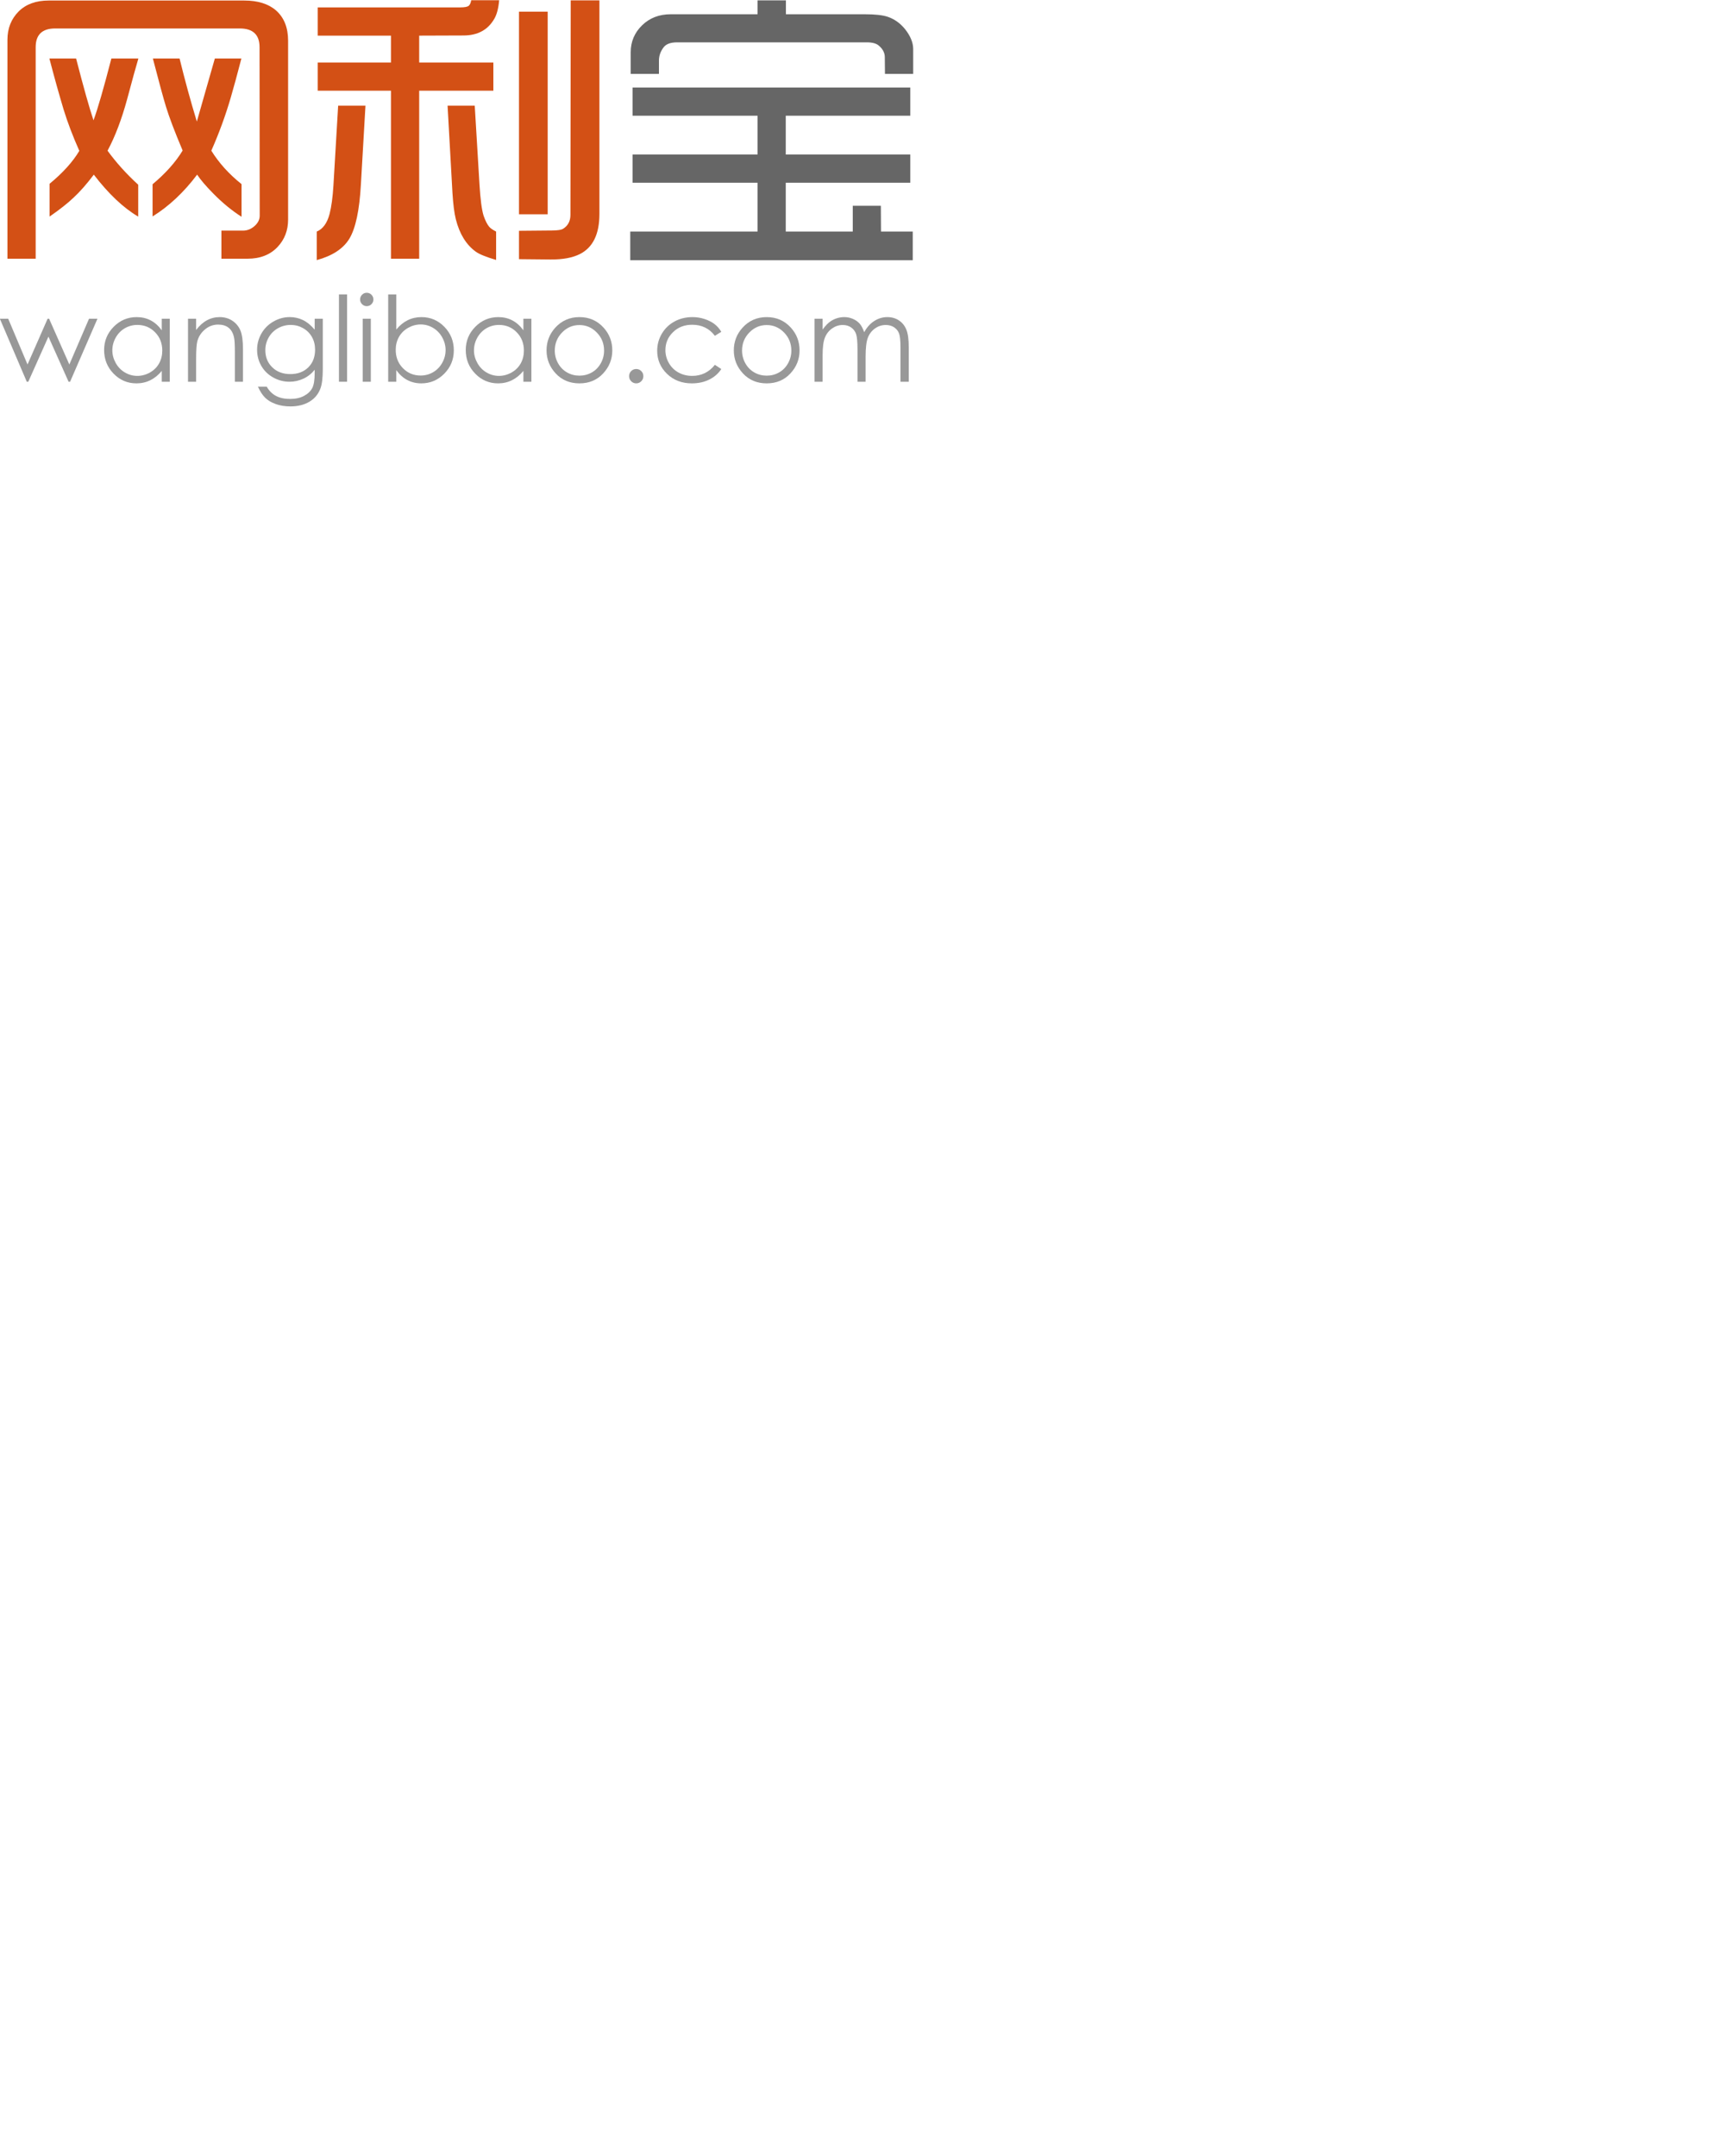 <?xml version="1.0" encoding="UTF-8" standalone="no"?>
<svg
   xmlns:dc="http://purl.org/dc/elements/1.1/"
   xmlns:cc="http://creativecommons.org/ns#"
   xmlns:rdf="http://www.w3.org/1999/02/22-rdf-syntax-ns#"
   xmlns:svg="http://www.w3.org/2000/svg"
   xmlns="http://www.w3.org/2000/svg"
   xmlns:sodipodi="http://sodipodi.sourceforge.net/DTD/sodipodi-0.dtd"
   xmlns:inkscape="http://www.inkscape.org/namespaces/inkscape"
   width="240"
   height="300"
   id="svg2"
   version="1.1"
   inkscape:version="0.48.2 r9819"
   sodipodi:docname="logo.svg">
  <defs
     id="defs39" />
  <sodipodi:namedview
     pagecolor="#ffffff"
     bordercolor="#666666"
     borderopacity="1"
     objecttolerance="10"
     gridtolerance="10"
     guidetolerance="10"
     inkscape:pageopacity="0"
     inkscape:pageshadow="2"
     inkscape:window-width="2560"
     inkscape:window-height="1392"
     id="namedview37"
     showgrid="false"
     inkscape:zoom="8.9001174"
     inkscape:cx="13.822152"
     inkscape:cy="240.63647"
     inkscape:window-x="0"
     inkscape:window-y="0"
     inkscape:window-maximized="1"
     inkscape:current-layer="svg2" />
  <g
     id="g4"
     transform="matrix(0.663,0,0,0.663,-63.403,-63.157)">
    <title
       id="title6">Layer 1</title>
    <g
       id="svg_1">
      <linearGradient
         gradientTransform="scale(1.043,0.959)"
         y2="1.355"
         x2="333.417"
         y1="61.722"
         x1="333.417"
         id="SVGID_1_"
         gradientUnits="userSpaceOnUse">
        <stop
           stop-color="#D35015"
           offset="0"
           id="stop10" />
        <stop
           stop-color="#B51F22"
           offset="1"
           id="stop12" />
      </linearGradient>
      <path
         id="svg_2"
         d="m 97.192,149.558 v -45.956 c 0,-2.371 0.779,-4.346 2.338,-5.925 1.538,-1.538 3.64,-2.307 6.309,-2.307 h 41.057 c 2.839,0 5.06,0.694 6.662,2.081 1.687,1.496 2.53,3.609 2.53,6.342 v 37.566 c 0,2.241 -0.726,4.142 -2.178,5.7 -1.559,1.665 -3.672,2.497 -6.341,2.497 h -5.476 v -5.893 h 4.516 c 0.896,0 1.708,-0.32 2.434,-0.96 0.726,-0.64 1.088,-1.366 1.088,-2.179 l -0.032,-35.355 c 0,-2.625 -1.388,-3.939 -4.163,-3.939 h -38.719 c -2.734,0 -4.099,1.314 -4.099,3.939 v 44.387 h -5.926 v 0.002 l 0,0 z m 8.839,-8.839 v -6.885 c 2.797,-2.305 4.879,-4.612 6.245,-6.917 -1.366,-3.075 -2.466,-5.968 -3.299,-8.679 -1.003,-3.351 -1.997,-6.918 -2.979,-10.696 h 5.604 c 1.559,6.042 2.776,10.366 3.651,12.969 0.896,-2.433 2.146,-6.756 3.748,-12.969 h 5.668 c -0.491,1.643 -1.282,4.504 -2.37,8.582 -1.153,4.228 -2.52,7.815 -4.1,10.762 1.836,2.519 3.981,4.9 6.438,7.141 v 6.693 c -3.117,-1.835 -6.224,-4.77 -9.319,-8.806 -1.495,1.985 -2.915,3.597 -4.26,4.836 -1.173,1.129 -2.849,2.454 -5.027,3.969 z m 21.617,-0.032 v -6.757 c 2.733,-2.285 4.836,-4.644 6.309,-7.077 -1.666,-3.95 -2.829,-7.015 -3.491,-9.191 -0.576,-1.879 -1.495,-5.252 -2.754,-10.12 h 5.604 c 1.089,4.462 2.295,8.87 3.62,13.226 0.042,-0.148 1.301,-4.558 3.779,-13.226 h 5.572 c -0.876,3.374 -1.623,6.117 -2.242,8.229 -1.089,3.737 -2.445,7.441 -4.067,11.114 1.602,2.583 3.715,4.92 6.341,7.013 v 6.854 c -2.05,-1.303 -4.046,-2.947 -5.989,-4.934 -1.495,-1.515 -2.605,-2.817 -3.33,-3.906 -2.776,3.694 -5.893,6.62 -9.352,8.775 z"
         style="fill:url(#SVGID_1_)"
         inkscape:connector-curvature="0" />
      <linearGradient
         gradientTransform="scale(1.043,0.959)"
         y2="1.355"
         x2="395.77"
         y1="61.74"
         x1="395.77"
         id="SVGID_2_"
         gradientUnits="userSpaceOnUse">
        <stop
           stop-color="#D35015"
           offset="0"
           id="stop16" />
        <stop
           stop-color="#B51F22"
           offset="1"
           id="stop18" />
      </linearGradient>
      <path
         id="svg_3"
         d="M 162.107,149.846 V 143.858 c 1.282,-0.534 2.178,-1.771 2.69,-3.715 0.384,-1.515 0.651,-3.49 0.801,-5.924 l 0.993,-16.781 h 5.732 l -0.96,16.557 c -0.299,5.38 -1.101,9.159 -2.402,11.336 -1.281,2.114 -3.566,3.619 -6.854,4.515 z m 0.193,-35.548 v -5.924 h 15.373 v -5.636 H 162.3 v -5.926 h 29.88 c 0.96,0 1.569,-0.116 1.825,-0.352 0.235,-0.192 0.406,-0.577 0.513,-1.153 h 5.86 c -0.149,1.708 -0.491,3.011 -1.024,3.908 -1.345,2.327 -3.502,3.491 -6.469,3.491 l -9.288,0.032 v 5.636 h 15.565 v 5.924 h -15.565 v 35.26 h -5.924 v -35.26 H 162.3 l 0,0 z m 27.254,3.14 h 5.7 l 0.993,16.492 c 0.192,3.182 0.481,5.38 0.865,6.597 0.362,1.046 0.757,1.827 1.185,2.339 0.277,0.32 0.757,0.65 1.441,0.993 v 5.956 c -2.093,-0.618 -3.512,-1.194 -4.26,-1.729 -2.028,-1.473 -3.426,-3.748 -4.195,-6.821 -0.32,-1.282 -0.555,-3.117 -0.705,-5.51 l -1.024,-18.317 z m 14.988,32.216 v -5.956 l 7.076,-0.064 c 1.067,-0.022 1.772,-0.128 2.114,-0.32 1.066,-0.64 1.602,-1.623 1.602,-2.947 l 0.063,-45.027 h 6.021 v 44.835 c 0,4.206 -1.354,7.003 -4.066,8.391 -1.558,0.791 -3.617,1.174 -6.182,1.153 l -6.628,-0.065 z m 0,-9.416 V 97.71 h 6.021 V 140.238 h -6.021 l 0,0 z"
         style="fill:url(#SVGID_2_)"
         inkscape:connector-curvature="0" />
    </g>
    <path
       id="svg_4"
       d="m 227.889,149.878 v -6.02 h 26.711 v -10.248 H 228.37 v -5.924 h 26.23 v -8.135 H 228.37 v -5.924 h 58.287 v 5.924 h -26.134 v 8.135 h 26.134 v 5.924 h -26.134 v 10.248 h 14.06 v -5.412 h 5.894 l 0.031,5.412 h 6.662 v 6.02 h -59.281 l 0,0 z m 0.095,-39.103 v -4.548 c 0,-2.241 0.811,-4.142 2.435,-5.7 1.579,-1.515 3.565,-2.273 5.957,-2.273 h 18.224 v -2.915 h 5.955 v 2.915 h 16.59 c 2.155,0 3.756,0.18 4.806,0.544 1.387,0.47 2.593,1.334 3.616,2.593 1.11,1.41 1.678,2.777 1.697,4.1 v 5.284 H 281.339 l -0.032,-3.49 c 0,-0.94 -0.426,-1.763 -1.279,-2.467 -0.514,-0.448 -1.348,-0.672 -2.5,-0.672 h -39.807 c -1.431,0 -2.4,0.384 -2.914,1.152 -0.6,0.833 -0.896,1.719 -0.896,2.659 v 2.817 l -5.927,0.001 0,0 z"
       inkscape:connector-curvature="0"
       style="fill:#666666" />
    <g
       id="svg_5">
      <path
         id="svg_6"
         d="m 95.601,162.151 h 1.75 l 4.054,9.604 4.22,-9.604 h 0.309 l 4.248,9.604 4.132,-9.604 h 1.77 l -5.745,13.226 h -0.315 l -4.229,-9.469 -4.227,9.469 h -0.317 l -5.65,-13.226 z"
         inkscape:connector-curvature="0"
         style="fill:#989898" />
      <path
         id="svg_7"
         d="m 131.253,162.151 v 13.226 h -1.677 v -2.273 c -0.713,0.867 -1.514,1.52 -2.401,1.957 -0.887,0.437 -1.858,0.657 -2.911,0.657 -1.872,0 -3.471,-0.679 -4.795,-2.036 -1.325,-1.357 -1.987,-3.009 -1.987,-4.954 0,-1.904 0.668,-3.533 2.005,-4.886 1.337,-1.354 2.946,-2.03 4.826,-2.03 1.086,0 2.068,0.23 2.948,0.692 0.88,0.462 1.651,1.155 2.316,2.079 V 162.151 h 1.676 l 0,0 z m -6.801,1.301 c -0.947,0 -1.821,0.233 -2.623,0.698 -0.802,0.466 -1.439,1.119 -1.913,1.961 -0.474,0.842 -0.71,1.732 -0.71,2.671 0,0.932 0.239,1.822 0.716,2.672 0.477,0.85 1.119,1.512 1.924,1.984 0.805,0.474 1.669,0.711 2.592,0.711 0.931,0 1.813,-0.235 2.647,-0.704 0.833,-0.47 1.475,-1.105 1.924,-1.906 0.449,-0.802 0.674,-1.704 0.674,-2.708 0,-1.529 -0.504,-2.809 -1.512,-3.837 -1.005,-1.027 -2.246,-1.542 -3.719,-1.542 z"
         inkscape:connector-curvature="0"
         style="fill:#989898" />
      <path
         id="svg_8"
         d="m 135.083,162.151 h 1.702 v 2.371 c 0.681,-0.908 1.434,-1.587 2.261,-2.036 0.827,-0.45 1.726,-0.675 2.699,-0.675 0.988,0 1.866,0.251 2.631,0.754 0.766,0.502 1.331,1.179 1.696,2.029 0.365,0.852 0.547,2.176 0.547,3.976 v 6.807 h -1.702 v -6.309 c 0,-1.523 -0.063,-2.541 -0.189,-3.051 -0.197,-0.876 -0.575,-1.534 -1.134,-1.976 -0.56,-0.441 -1.289,-0.662 -2.188,-0.662 -1.029,0 -1.951,0.34 -2.766,1.021 -0.815,0.681 -1.352,1.523 -1.611,2.528 -0.163,0.656 -0.243,1.856 -0.243,3.599 v 4.85 h -1.702 v -13.226 l -0.001,0 z"
         inkscape:connector-curvature="0"
         style="fill:#989898" />
      <path
         id="svg_9"
         d="m 161.667,162.151 h 1.702 v 10.539 c 0,1.856 -0.162,3.213 -0.486,4.072 -0.446,1.216 -1.22,2.151 -2.322,2.808 -1.102,0.657 -2.427,0.985 -3.975,0.985 -1.135,0 -2.154,-0.161 -3.057,-0.481 -0.904,-0.321 -1.639,-0.752 -2.207,-1.293 -0.568,-0.541 -1.09,-1.331 -1.568,-2.371 h 1.848 c 0.503,0.875 1.152,1.523 1.947,1.945 0.795,0.421 1.781,0.632 2.957,0.632 1.16,0 2.14,-0.216 2.939,-0.648 0.799,-0.432 1.369,-0.976 1.71,-1.629 0.341,-0.654 0.511,-1.711 0.511,-3.169 v -0.681 c -0.641,0.811 -1.424,1.433 -2.349,1.866 -0.925,0.433 -1.906,0.65 -2.944,0.65 -1.217,0 -2.361,-0.302 -3.432,-0.905 -1.071,-0.603 -1.898,-1.416 -2.482,-2.438 -0.584,-1.021 -0.876,-2.144 -0.876,-3.367 0,-1.223 0.304,-2.364 0.913,-3.422 0.609,-1.058 1.45,-1.894 2.525,-2.51 1.075,-0.616 2.208,-0.924 3.401,-0.924 0.99,0 1.913,0.205 2.768,0.613 0.856,0.41 1.681,1.084 2.477,2.024 v -2.296 l 0,0 z m -5.021,1.301 c -0.964,0 -1.86,0.233 -2.687,0.699 -0.826,0.466 -1.475,1.11 -1.945,1.933 -0.47,0.822 -0.705,1.712 -0.705,2.668 0,1.451 0.486,2.65 1.459,3.599 0.972,0.948 2.232,1.422 3.78,1.422 1.564,0 2.822,-0.47 3.774,-1.41 0.952,-0.939 1.428,-2.176 1.428,-3.707 0,-0.997 -0.219,-1.887 -0.656,-2.669 -0.438,-0.781 -1.058,-1.399 -1.86,-1.854 -0.801,-0.453 -1.664,-0.681 -2.588,-0.681 z"
         inkscape:connector-curvature="0"
         style="fill:#989898" />
      <path
         id="svg_10"
         d="m 166.76,157.047 h 1.702 v 18.33 h -1.702 v -18.33 l 0,0 z"
         inkscape:connector-curvature="0"
         style="fill:#989898" />
      <path
         id="svg_11"
         d="m 172.588,156.706 c 0.387,0 0.718,0.138 0.992,0.413 0.274,0.275 0.412,0.608 0.412,0.997 0,0.381 -0.137,0.709 -0.412,0.984 -0.274,0.275 -0.605,0.413 -0.992,0.413 -0.379,0 -0.706,-0.138 -0.98,-0.413 -0.274,-0.275 -0.411,-0.604 -0.411,-0.984 0,-0.389 0.137,-0.722 0.411,-0.997 0.274,-0.275 0.6,-0.413 0.98,-0.413 z m -0.845,5.445 h 1.702 v 13.226 H 171.743 v -13.226 l 0,0 z"
         inkscape:connector-curvature="0"
         style="fill:#989898" />
      <path
         id="svg_12"
         d="m 177.092,175.377 v -18.33 h 1.702 v 7.378 c 0.712,-0.875 1.51,-1.529 2.392,-1.963 0.882,-0.434 1.85,-0.65 2.902,-0.65 1.87,0 3.467,0.679 4.791,2.036 1.323,1.357 1.985,3.004 1.985,4.941 0,1.912 -0.668,3.545 -2.004,4.898 -1.335,1.354 -2.942,2.03 -4.821,2.03 -1.077,0 -2.052,-0.231 -2.926,-0.693 -0.875,-0.462 -1.647,-1.154 -2.319,-2.078 v 2.431 H 177.092 l 0,0 z m 6.807,-1.301 c 0.946,0 1.819,-0.232 2.619,-0.699 0.8,-0.466 1.437,-1.12 1.91,-1.963 0.473,-0.843 0.709,-1.733 0.709,-2.674 0,-0.941 -0.239,-1.836 -0.715,-2.687 -0.477,-0.851 -1.118,-1.514 -1.922,-1.987 -0.805,-0.475 -1.664,-0.711 -2.577,-0.711 -0.93,0 -1.813,0.236 -2.65,0.711 -0.837,0.474 -1.479,1.112 -1.928,1.914 -0.449,0.803 -0.673,1.706 -0.673,2.711 0,1.531 0.503,2.813 1.51,3.841 1.006,1.03 2.245,1.544 3.717,1.544 z"
         inkscape:connector-curvature="0"
         style="fill:#989898" />
      <path
         id="svg_13"
         d="m 207.141,162.151 v 13.226 H 205.463 v -2.273 c -0.713,0.867 -1.514,1.52 -2.4,1.957 -0.888,0.438 -1.858,0.657 -2.912,0.657 -1.872,0 -3.471,-0.679 -4.795,-2.036 -1.325,-1.357 -1.987,-3.009 -1.987,-4.954 0,-1.904 0.668,-3.533 2.005,-4.886 1.337,-1.354 2.946,-2.03 4.826,-2.03 1.086,0 2.068,0.23 2.947,0.692 0.88,0.462 1.652,1.155 2.316,2.079 V 162.151 h 1.678 l 0,0 z m -6.802,1.301 c -0.947,0 -1.821,0.233 -2.623,0.698 -0.802,0.466 -1.439,1.119 -1.913,1.961 -0.474,0.842 -0.71,1.732 -0.71,2.671 0,0.932 0.239,1.822 0.716,2.672 0.477,0.85 1.119,1.512 1.924,1.984 0.805,0.474 1.669,0.711 2.592,0.711 0.931,0 1.813,-0.235 2.647,-0.704 0.833,-0.47 1.475,-1.105 1.924,-1.906 0.449,-0.802 0.674,-1.704 0.674,-2.708 0,-1.529 -0.504,-2.809 -1.512,-3.837 -1.005,-1.027 -2.245,-1.542 -3.719,-1.542 z"
         inkscape:connector-curvature="0"
         style="fill:#989898" />
      <path
         id="svg_14"
         d="m 217.229,161.812 c 2.038,0 3.727,0.737 5.066,2.212 1.217,1.346 1.826,2.938 1.826,4.777 0,1.848 -0.643,3.463 -1.93,4.844 -1.287,1.382 -2.941,2.073 -4.963,2.073 -2.029,0 -3.688,-0.691 -4.974,-2.073 -1.286,-1.381 -1.931,-2.996 -1.931,-4.844 0,-1.831 0.609,-3.42 1.827,-4.765 1.34,-1.483 3.034,-2.224 5.079,-2.224 z m -0.006,1.665 c -1.414,0 -2.631,0.522 -3.646,1.568 -1.018,1.045 -1.525,2.31 -1.525,3.792 0,0.957 0.232,1.848 0.695,2.675 0.463,0.826 1.09,1.465 1.879,1.914 0.789,0.45 1.654,0.675 2.598,0.675 0.944,0 1.81,-0.225 2.599,-0.675 0.788,-0.449 1.415,-1.088 1.878,-1.914 0.464,-0.827 0.695,-1.718 0.695,-2.675 0,-1.482 -0.51,-2.747 -1.53,-3.792 -1.022,-1.046 -2.236,-1.568 -3.643,-1.568 z"
         inkscape:connector-curvature="0"
         style="fill:#989898" />
      <path
         id="svg_15"
         d="m 229.142,172.703 c 0.413,0 0.767,0.146 1.058,0.438 0.292,0.291 0.438,0.648 0.438,1.069 0,0.413 -0.146,0.768 -0.438,1.063 -0.291,0.296 -0.645,0.444 -1.058,0.444 -0.413,0 -0.766,-0.148 -1.058,-0.444 -0.291,-0.296 -0.438,-0.65 -0.438,-1.063 0,-0.421 0.146,-0.778 0.438,-1.069 0.292,-0.292 0.645,-0.438 1.058,-0.438 z"
         inkscape:connector-curvature="0"
         style="fill:#989898" />
      <path
         id="svg_16"
         d="m 246.998,164.898 -1.35,0.839 c -1.165,-1.548 -2.756,-2.321 -4.771,-2.321 -1.61,0 -2.947,0.518 -4.012,1.554 -1.065,1.036 -1.598,2.295 -1.598,3.776 0,0.963 0.245,1.87 0.734,2.72 0.49,0.85 1.162,1.51 2.016,1.979 0.854,0.469 1.812,0.704 2.871,0.704 1.943,0 3.529,-0.774 4.76,-2.322 l 1.35,0.888 c -0.632,0.952 -1.48,1.69 -2.547,2.215 -1.065,0.525 -2.279,0.788 -3.641,0.788 -2.09,0 -3.824,-0.665 -5.202,-1.994 -1.378,-1.329 -2.066,-2.945 -2.066,-4.85 0,-1.28 0.322,-2.47 0.966,-3.568 0.645,-1.098 1.529,-1.954 2.656,-2.57 1.127,-0.616 2.387,-0.924 3.781,-0.924 0.875,0 1.719,0.134 2.533,0.401 0.814,0.267 1.506,0.615 2.073,1.045 0.567,0.43 1.051,0.976 1.447,1.64 z"
         inkscape:connector-curvature="0"
         style="fill:#989898" />
      <path
         id="svg_17"
         d="m 256.527,161.812 c 2.038,0 3.727,0.737 5.066,2.212 1.217,1.346 1.826,2.938 1.826,4.777 0,1.848 -0.643,3.463 -1.93,4.844 -1.287,1.382 -2.941,2.073 -4.963,2.073 -2.029,0 -3.688,-0.691 -4.974,-2.073 -1.286,-1.381 -1.931,-2.996 -1.931,-4.844 0,-1.831 0.609,-3.42 1.827,-4.765 1.341,-1.483 3.034,-2.224 5.079,-2.224 z m -0.006,1.665 c -1.414,0 -2.631,0.522 -3.646,1.568 -1.018,1.045 -1.525,2.31 -1.525,3.792 0,0.957 0.232,1.848 0.695,2.675 0.463,0.826 1.09,1.465 1.879,1.914 0.789,0.45 1.654,0.675 2.598,0.675 0.944,0 1.81,-0.225 2.599,-0.675 0.788,-0.449 1.415,-1.088 1.878,-1.914 0.464,-0.827 0.695,-1.718 0.695,-2.675 0,-1.482 -0.51,-2.747 -1.53,-3.792 -1.021,-1.046 -2.235,-1.568 -3.643,-1.568 z"
         inkscape:connector-curvature="0"
         style="fill:#989898" />
      <path
         id="svg_18"
         d="m 266.557,162.151 h 1.701 v 2.285 c 0.592,-0.842 1.201,-1.458 1.825,-1.848 0.86,-0.518 1.765,-0.777 2.714,-0.777 0.641,0 1.25,0.126 1.825,0.377 0.576,0.251 1.047,0.585 1.412,1.003 0.364,0.417 0.681,1.015 0.949,1.793 0.565,-1.037 1.272,-1.825 2.122,-2.364 0.85,-0.539 1.763,-0.809 2.74,-0.809 0.914,0 1.721,0.23 2.42,0.692 0.699,0.462 1.219,1.106 1.559,1.933 0.339,0.827 0.509,2.067 0.509,3.72 v 7.221 H 284.595 V 168.156 c 0,-1.418 -0.101,-2.393 -0.303,-2.923 -0.202,-0.531 -0.548,-0.958 -1.036,-1.282 -0.488,-0.324 -1.072,-0.486 -1.75,-0.486 -0.824,0 -1.578,0.243 -2.26,0.729 -0.684,0.485 -1.182,1.134 -1.496,1.944 -0.315,0.811 -0.473,2.164 -0.473,4.06 v 5.179 h -1.702 v -6.771 c 0,-1.597 -0.099,-2.681 -0.298,-3.252 -0.198,-0.571 -0.545,-1.028 -1.039,-1.373 -0.494,-0.345 -1.082,-0.517 -1.763,-0.517 -0.786,0 -1.521,0.236 -2.206,0.711 -0.686,0.474 -1.191,1.112 -1.52,1.914 -0.328,0.803 -0.492,2.03 -0.492,3.684 v 5.604 h -1.701 v -13.226 l 10e-4,0 z"
         inkscape:connector-curvature="0"
         style="fill:#989898" />
    </g>
    <g
       id="svg_19" />
  </g>
</svg>
